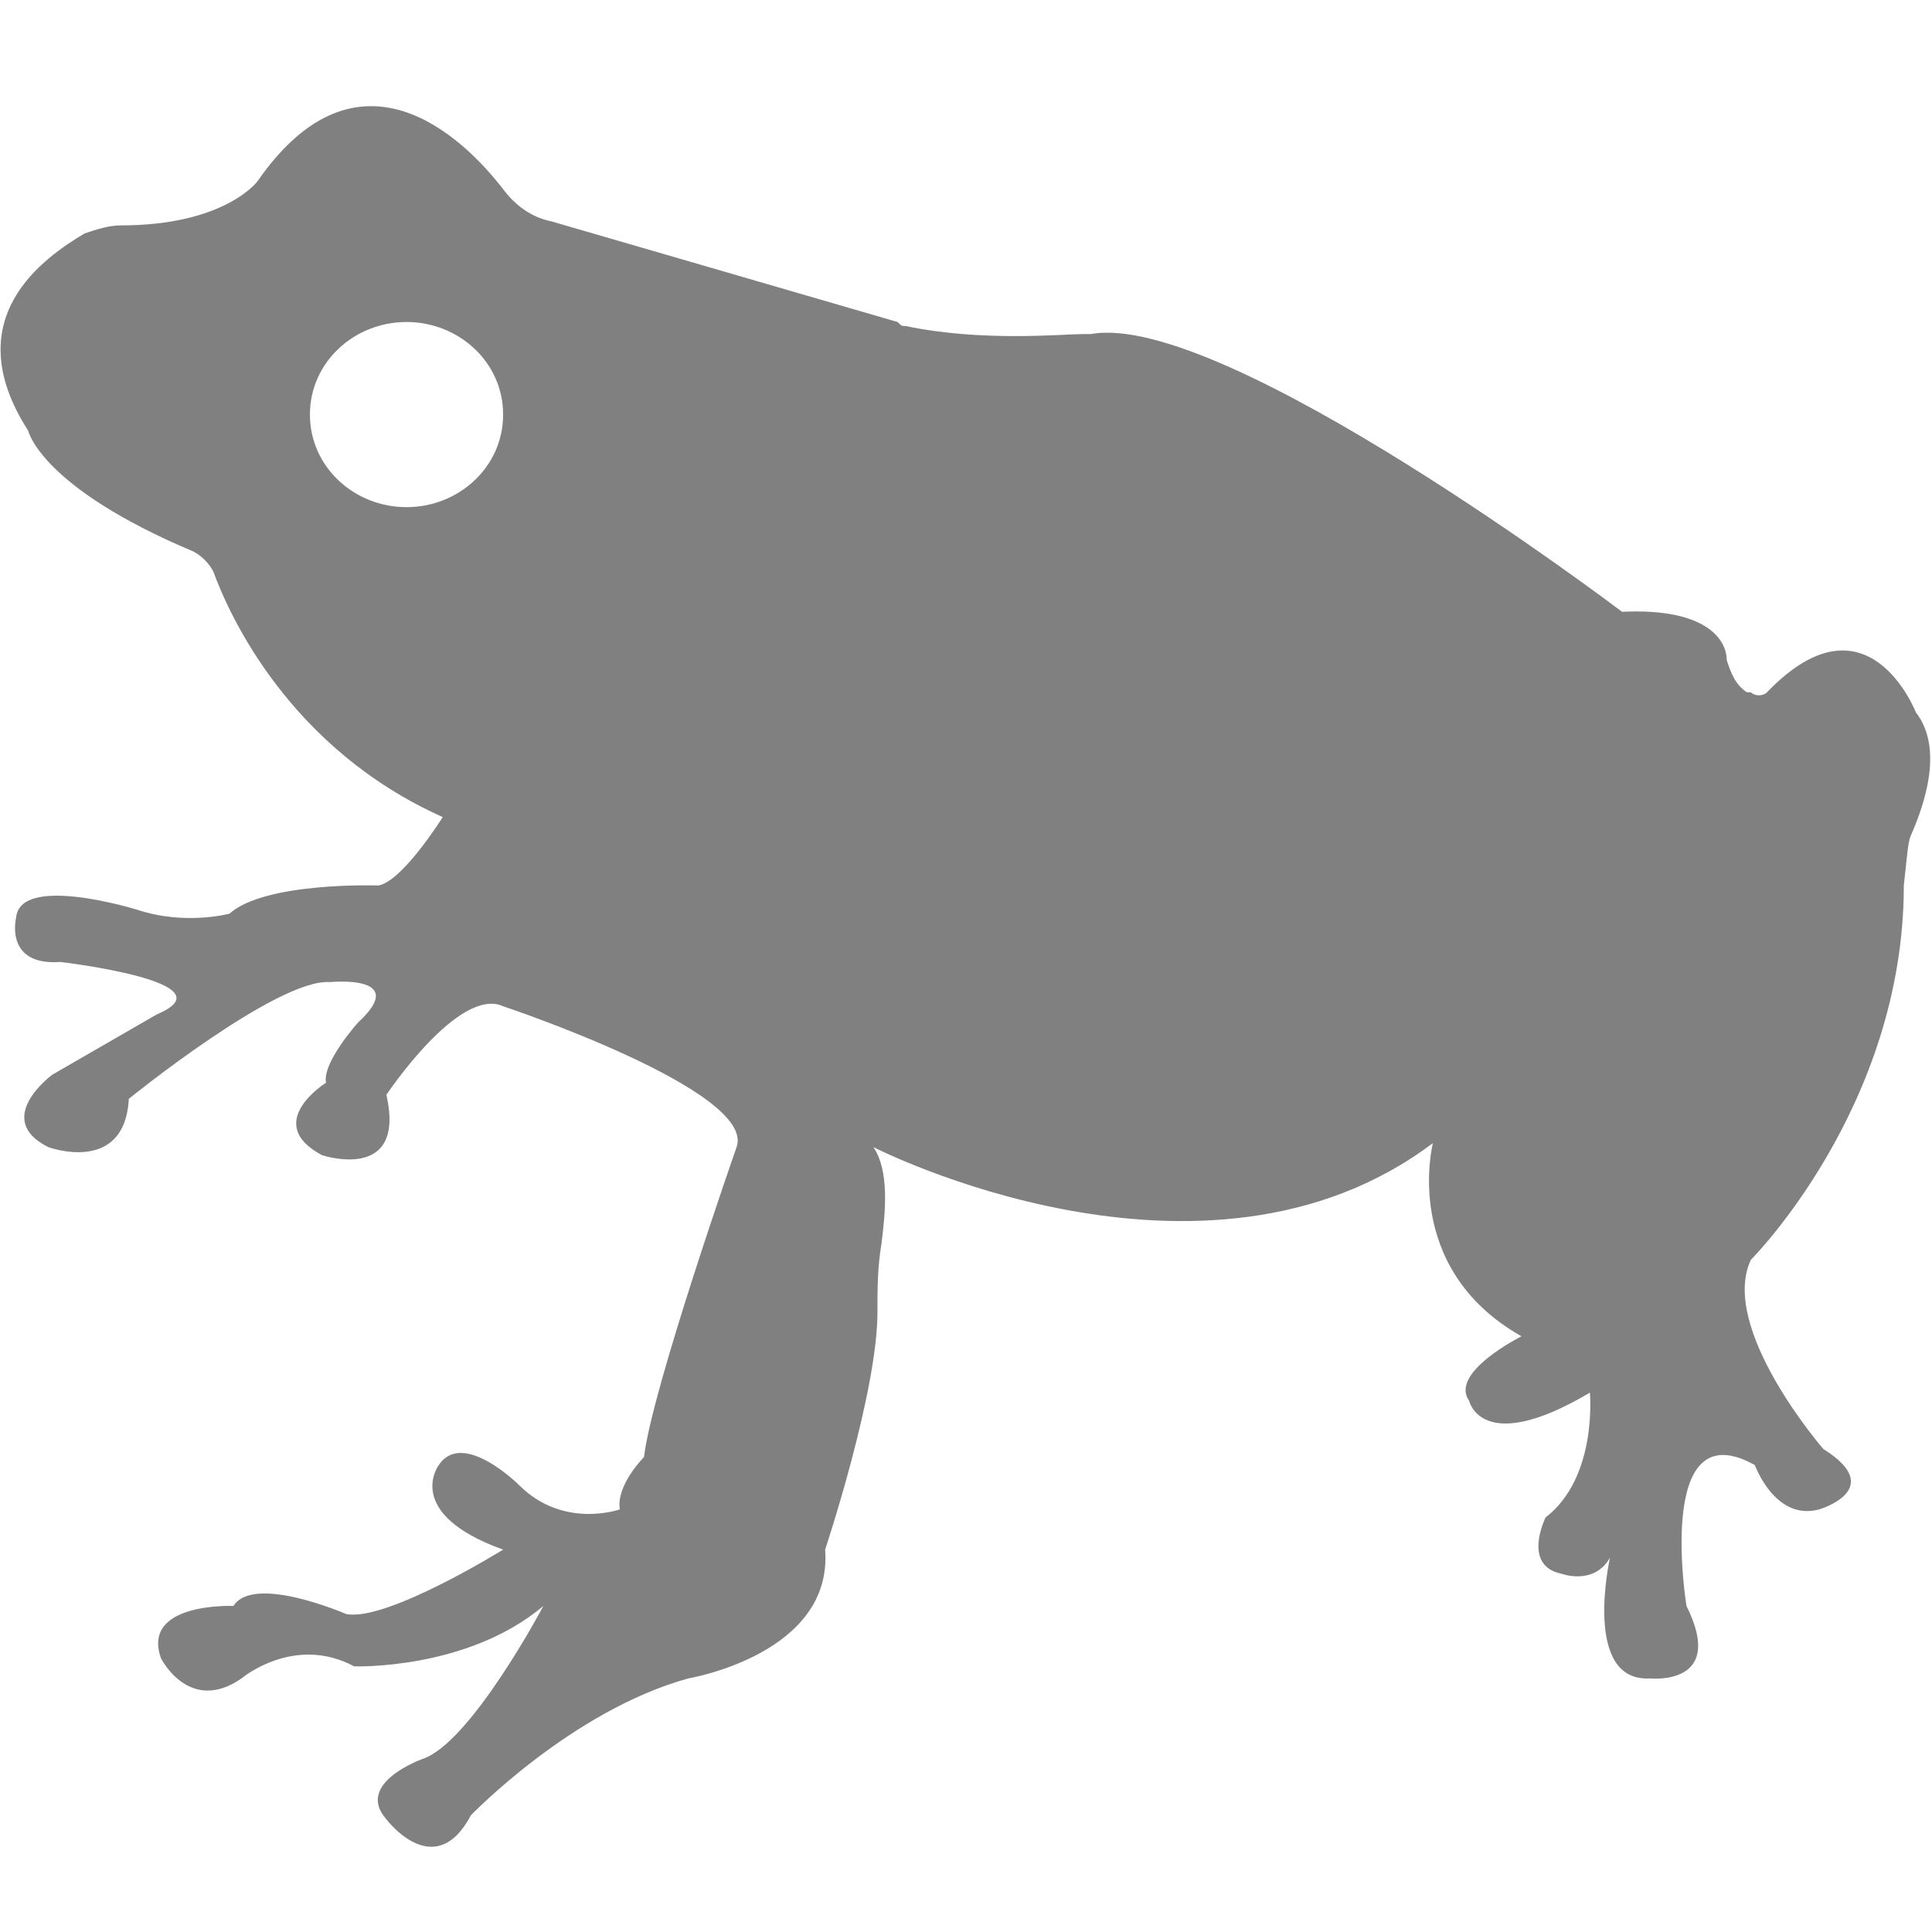 <?xml version="1.0" encoding="utf-8"?>
<!-- Generator: Adobe Illustrator 19.1.0, SVG Export Plug-In . SVG Version: 6.00 Build 0)  -->
<svg version="1.1" id="Layer_1" xmlns="http://www.w3.org/2000/svg" xmlns:xlink="http://www.w3.org/1999/xlink" x="0px" y="0px"
	 viewBox="0 0 48 48" style="enable-background:new 0 0 48 48;" xml:space="preserve">
<style type="text/css">
	.st0{fill:#808080;}
</style>
<path class="st0" d="M47.5,20.7c0.3-0.7,0.8-2.1,0.1-3c0,0-1.2-3.1-3.7-0.5c-0.1,0.1-0.3,0.1-0.4,0l-0.1,0c-0.3-0.2-0.4-0.5-0.5-0.8
	c0-0.5-0.5-1.3-2.6-1.2c0,0-9.9-7.5-13.2-6.9c-0.1,0-0.2,0-0.2,0c-0.5,0-2.5,0.2-4.4-0.2c-0.1,0-0.1,0-0.2-0.1l-8.6-2.5
	c-0.5-0.1-0.9-0.4-1.2-0.8c-1-1.3-3.6-3.8-6.1-0.2c0,0-0.8,1.1-3.4,1.1c-0.3,0-0.6,0.1-0.9,0.2c-1,0.6-3.2,2.1-1.4,4.9
	c0,0,0.3,1.4,4.1,3c0.2,0.1,0.4,0.3,0.5,0.5c0.4,1.1,1.9,4.4,5.7,6.1c0,0-1,1.6-1.6,1.7c0,0-2.8-0.1-3.7,0.7c0,0-1.1,0.3-2.3-0.1
	c0,0-2.9-0.9-3,0.2c0,0-0.3,1.2,1.1,1.1c0,0,4.3,0.5,2.4,1.3l-2.6,1.5c0,0-1.5,1.1-0.1,1.8c0,0,1.9,0.7,2-1.2c0,0,3.7-3,5-2.9
	c0,0,2-0.2,0.7,1c0,0-0.9,1-0.8,1.5c0,0-1.6,1-0.1,1.8c0,0,2.1,0.7,1.6-1.5c0,0,1.8-2.7,2.9-2.2c0,0,6.3,2.1,5.8,3.5
	c0,0-2.1,6-2.3,7.7c0,0-0.7,0.7-0.6,1.3c0,0-1.4,0.5-2.5-0.6c0,0-1.4-1.4-2-0.5c0,0-0.9,1.2,1.6,2.1c0,0-2.9,1.8-3.9,1.6
	c0,0-2.3-1-2.8-0.2c0,0-2.3-0.1-1.8,1.3c0,0,0.7,1.4,2,0.5c0,0,1.3-1.1,2.8-0.3c0,0,2.8,0.1,4.7-1.5c0,0-1.8,3.4-3,3.8
	c0,0-1.7,0.6-0.9,1.5c0,0,1.2,1.6,2.1-0.1c0,0,2.5-2.6,5.4-3.4c0,0,3.6-0.6,3.4-3.2c0,0,1.3-3.9,1.3-5.9c0-0.6,0-1.1,0.1-1.7
	c0.1-0.8,0.2-1.8-0.2-2.4c0,0,8.2,4.2,13.9-0.1c0,0-0.8,3.1,2.2,4.8c0,0-1.8,0.9-1.3,1.6c0,0,0.3,1.4,3-0.2c0,0,0.2,2.1-1.1,3.1
	c0,0-0.6,1.2,0.4,1.4c0,0,0.8,0.3,1.2-0.4c0,0-0.7,3.1,1,3c0,0,1.9,0.2,0.9-1.8c0,0-0.8-4.9,1.7-3.5c0,0,0.5,1.4,1.6,1.1
	c0,0,1.7-0.5,0.1-1.5c0,0-2.6-3-1.8-4.7c0,0,3.8-3.8,3.8-9.3C47.4,21.1,47.4,20.9,47.5,20.7z M10.1,12.6c-1.3,0-2.4-1-2.4-2.3
	s1.1-2.3,2.4-2.3c1.3,0,2.4,1,2.4,2.3S11.4,12.6,10.1,12.6z"/>
</svg>
